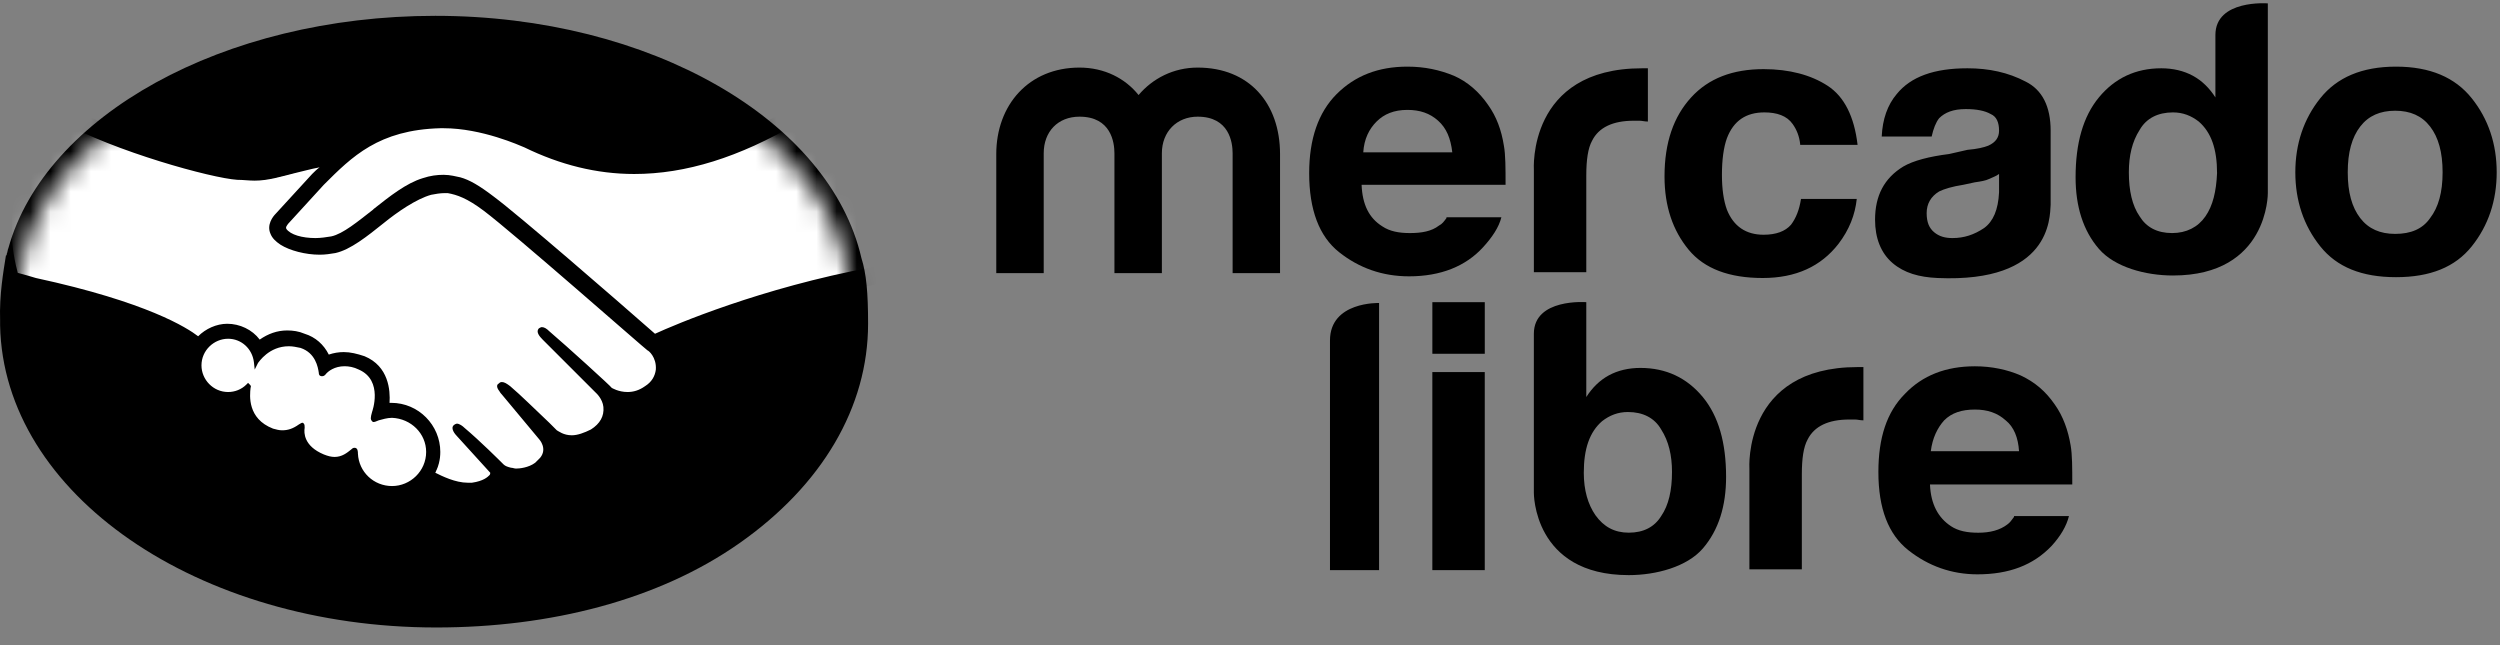 <svg width="124" height="32" viewBox="0 0 124 32" fill="none" xmlns="http://www.w3.org/2000/svg">
<rect x="0" y="0" width="124" height="32" fill="#808080" stroke="none"/>
<path d="M81.528 3.387C81.57 3.387 81.652 3.387 81.735 3.387V6.029C81.57 6.029 81.446 5.988 81.322 5.988C81.198 5.988 81.074 5.988 81.033 5.988C80.001 5.988 79.299 6.318 78.969 6.978C78.763 7.35 78.68 7.928 78.68 8.712V13.5H76.08V8.423C76.08 8.423 75.749 3.387 81.446 3.387C81.446 3.387 81.487 3.387 81.528 3.387ZM89.288 7.143C89.247 6.772 89.123 6.442 88.917 6.153C88.628 5.74 88.132 5.575 87.513 5.575C86.605 5.575 85.986 5.988 85.656 6.854C85.491 7.308 85.408 7.928 85.408 8.671C85.408 9.372 85.491 9.95 85.656 10.404C85.986 11.23 86.605 11.643 87.472 11.643C88.091 11.643 88.545 11.477 88.834 11.147C89.082 10.817 89.247 10.404 89.329 9.868H92.095C92.012 10.652 91.724 11.395 91.187 12.097C90.32 13.211 89.082 13.789 87.431 13.789C85.78 13.789 84.541 13.335 83.757 12.386C82.973 11.436 82.56 10.239 82.56 8.753C82.56 7.061 83.014 5.781 83.881 4.832C84.748 3.883 85.945 3.429 87.472 3.429C88.752 3.429 89.825 3.717 90.65 4.254C91.476 4.791 91.971 5.781 92.136 7.185H89.288V7.143ZM97.585 7.432C98.08 7.391 98.41 7.308 98.617 7.226C98.988 7.061 99.153 6.813 99.153 6.483C99.153 6.07 99.029 5.781 98.74 5.657C98.451 5.492 98.039 5.41 97.502 5.41C96.883 5.41 96.47 5.575 96.181 5.864C96.016 6.07 95.892 6.4 95.81 6.772H93.333C93.374 5.905 93.622 5.203 94.076 4.667C94.778 3.8 95.934 3.387 97.585 3.387C98.658 3.387 99.607 3.594 100.474 4.048C101.3 4.46 101.712 5.286 101.712 6.483V10.157C101.671 10.817 101.712 14.037 96.099 13.789C95.191 13.748 94.448 13.541 93.87 13.046C93.292 12.551 93.003 11.808 93.003 10.899C93.003 9.703 93.457 8.836 94.406 8.258C94.902 7.969 95.686 7.763 96.677 7.639L97.585 7.432ZM99.153 8.629C98.988 8.753 98.823 8.794 98.658 8.877C98.493 8.96 98.245 9.001 97.956 9.042L97.378 9.166C96.842 9.248 96.429 9.372 96.181 9.496C95.769 9.744 95.562 10.115 95.562 10.569C95.562 11.023 95.686 11.312 95.934 11.519C96.181 11.725 96.47 11.808 96.842 11.808C97.42 11.808 97.915 11.643 98.41 11.312C98.864 10.982 99.112 10.404 99.153 9.537V8.629ZM122.598 12.22C121.773 13.252 120.534 13.748 118.842 13.748C117.15 13.748 115.911 13.252 115.086 12.22C114.26 11.188 113.848 9.95 113.848 8.547C113.848 7.143 114.26 5.905 115.086 4.873C115.911 3.841 117.15 3.305 118.842 3.305C120.534 3.305 121.773 3.841 122.598 4.873C123.424 5.905 123.836 7.143 123.836 8.547C123.836 9.95 123.424 11.188 122.598 12.22ZM120.534 10.817C120.947 10.28 121.153 9.537 121.153 8.547C121.153 7.556 120.947 6.813 120.534 6.277C120.122 5.74 119.544 5.492 118.801 5.492C118.058 5.492 117.48 5.74 117.067 6.277C116.654 6.813 116.448 7.556 116.448 8.547C116.448 9.537 116.654 10.28 117.067 10.817C117.48 11.354 118.058 11.601 118.801 11.601C119.585 11.601 120.163 11.354 120.534 10.817Z" fill="#293584" style="fill:#293584;fill:color(display-p3 0.161 0.208 0.518);fill-opacity:1;"/>
<path d="M71.745 10.817C71.621 10.982 71.539 11.106 71.374 11.188C71.002 11.477 70.507 11.56 69.929 11.56C69.392 11.56 68.938 11.477 68.567 11.23C67.906 10.817 67.576 10.157 67.535 9.166H74.676C74.676 8.34 74.676 7.68 74.593 7.226C74.469 6.442 74.222 5.781 73.809 5.203C73.355 4.543 72.777 4.048 72.117 3.759C71.415 3.47 70.672 3.305 69.805 3.305C68.361 3.305 67.205 3.759 66.297 4.667C65.389 5.575 64.935 6.896 64.935 8.588C64.935 10.404 65.43 11.725 66.421 12.509C67.411 13.294 68.567 13.706 69.888 13.706C71.456 13.706 72.695 13.211 73.561 12.262C74.015 11.766 74.346 11.271 74.469 10.776H71.745V10.817ZM68.278 6.029C68.649 5.657 69.145 5.451 69.805 5.451C70.424 5.451 70.92 5.616 71.332 5.988C71.745 6.359 71.951 6.854 72.034 7.556H67.618C67.659 6.896 67.906 6.4 68.278 6.029Z" fill="#293584" style="fill:#293584;fill:color(display-p3 0.161 0.208 0.518);fill-opacity:1;"/>
<path d="M63.49 13.547H61.138V7.603C61.138 7.066 60.972 5.787 59.404 5.787C58.372 5.787 57.629 6.53 57.629 7.603V13.547H55.276V7.603C55.276 7.066 55.111 5.787 53.543 5.787C52.469 5.787 51.768 6.53 51.768 7.603V13.547H49.415V7.644C49.415 5.209 51.025 3.352 53.543 3.352C54.781 3.352 55.813 3.888 56.473 4.714C57.175 3.888 58.207 3.352 59.404 3.352C61.963 3.352 63.49 5.126 63.49 7.644V13.547Z" fill="#293584" style="fill:#293584;fill:color(display-p3 0.161 0.208 0.518);fill-opacity:1;"/>
<path d="M112.484 0.168C112.484 0.168 109.884 -0.039 109.884 1.736V2.066V4.832C109.595 4.378 109.223 4.006 108.769 3.759C108.315 3.511 107.779 3.387 107.201 3.387C105.921 3.387 104.889 3.882 104.105 4.832C103.321 5.781 102.949 7.102 102.949 8.794C102.949 10.239 103.321 11.436 104.105 12.344C104.889 13.252 106.416 13.665 107.779 13.665C112.525 13.665 112.484 9.579 112.484 9.579V0.168ZM109.388 10.734C109.017 11.271 108.439 11.56 107.737 11.56C106.994 11.56 106.458 11.271 106.128 10.734C105.756 10.198 105.591 9.455 105.591 8.547C105.591 7.721 105.756 7.019 106.128 6.441C106.458 5.864 107.036 5.575 107.779 5.575C108.274 5.575 108.687 5.74 109.058 6.029C109.677 6.565 109.966 7.391 109.966 8.588C109.925 9.496 109.76 10.198 109.388 10.734Z" fill="#293584" style="fill:#293584;fill:color(display-p3 0.161 0.208 0.518);fill-opacity:1;"/>
<path d="M73.645 14.988H71.045V17.547H73.645V14.988Z" fill="#293584" style="fill:#293584;fill:color(display-p3 0.161 0.208 0.518);fill-opacity:1;"/>
<path d="M92.219 18.207C92.26 18.207 92.342 18.207 92.425 18.207V20.849C92.26 20.849 92.136 20.808 92.012 20.808C91.888 20.808 91.806 20.808 91.723 20.808C90.691 20.808 89.99 21.138 89.659 21.798C89.453 22.17 89.371 22.748 89.371 23.532V28.238H86.77V23.243C86.77 23.243 86.44 18.207 92.136 18.207C92.177 18.207 92.219 18.207 92.219 18.207ZM81.363 18.249C82.642 18.249 83.674 18.744 84.459 19.693C85.243 20.643 85.614 21.963 85.614 23.656C85.614 25.101 85.243 26.297 84.459 27.206C83.674 28.114 82.147 28.526 80.785 28.526C76.038 28.526 76.079 24.44 76.079 24.44C76.079 24.44 76.079 18.331 76.079 16.556C76.079 14.781 78.68 14.988 78.68 14.988V19.693C78.969 19.239 79.34 18.868 79.794 18.62C80.248 18.372 80.785 18.249 81.363 18.249ZM80.785 26.421C81.528 26.421 82.065 26.132 82.395 25.596C82.766 25.059 82.931 24.316 82.931 23.408C82.931 22.583 82.766 21.881 82.395 21.303C82.065 20.725 81.487 20.436 80.744 20.436C80.248 20.436 79.836 20.601 79.464 20.89C78.845 21.427 78.556 22.252 78.556 23.45C78.556 24.316 78.763 25.018 79.134 25.555C79.547 26.132 80.083 26.421 80.785 26.421ZM68.402 28.279H65.967C65.967 28.279 65.967 18.826 65.967 16.887C65.967 14.947 68.402 15.029 68.402 15.029V28.279ZM71.044 18.455H73.644V28.279H71.044V18.455Z" fill="#293584" style="fill:#293584;fill:color(display-p3 0.161 0.208 0.518);fill-opacity:1;"/>
<path d="M99.896 25.639C99.772 25.804 99.69 25.928 99.566 26.011C99.194 26.299 98.699 26.423 98.121 26.423C97.585 26.423 97.13 26.341 96.759 26.093C96.14 25.68 95.768 25.02 95.727 24.029H102.785C102.785 23.204 102.785 22.543 102.703 22.089C102.579 21.346 102.331 20.645 101.919 20.067C101.465 19.406 100.928 18.952 100.226 18.622C99.566 18.333 98.782 18.168 97.956 18.168C96.511 18.168 95.356 18.622 94.489 19.53C93.581 20.438 93.168 21.718 93.168 23.41C93.168 25.226 93.663 26.506 94.654 27.29C95.645 28.074 96.8 28.487 98.08 28.487C99.648 28.487 100.845 28.033 101.753 27.084C102.207 26.588 102.496 26.093 102.62 25.598H99.896V25.639ZM96.429 20.851C96.8 20.479 97.296 20.314 97.956 20.314C98.575 20.314 99.07 20.479 99.483 20.851C99.896 21.181 100.102 21.718 100.144 22.378H95.768C95.851 21.718 96.099 21.222 96.429 20.851Z" fill="#293584" style="fill:#293584;fill:color(display-p3 0.161 0.208 0.518);fill-opacity:1;"/>
<path d="M42.726 12.797C41.158 5.986 32.283 0.785 21.593 0.785C11.026 0.785 2.234 5.78 0.418 12.301C0.377 12.384 0.377 12.508 0.336 12.59C0.336 12.632 0.336 12.673 0.294 12.673C0.17 13.457 -0.036 14.613 0.005 15.892C0.005 15.975 0.005 16.057 0.005 16.14C0.17 24.519 9.829 31.123 21.634 31.123C27.289 31.123 32.655 29.761 36.659 26.954C40.786 24.065 43.057 20.185 43.057 16.057C43.057 14.53 42.974 13.581 42.726 12.797Z" fill="#293584" style="fill:#293584;fill:color(display-p3 0.161 0.208 0.518);fill-opacity:1;"/>
<path d="M21.594 1.57C10.16 1.57 0.873 7.473 0.873 14.779C0.873 18.328 3.019 21.672 6.899 24.231C10.862 26.831 16.063 28.276 21.594 28.276C32.945 28.276 42.149 22.291 42.149 14.944C42.191 7.555 32.945 1.57 21.594 1.57Z" fill="#F8E100" style="fill:#F8E100;fill:color(display-p3 0.973 0.882 0);fill-opacity:1;"/>
<mask id="mask0_589_17367" style="mask-type:luminance" maskUnits="userSpaceOnUse" x="0" y="1" width="43" height="28">
<path d="M21.593 1.57C10.159 1.57 0.872 7.473 0.872 14.779C0.872 18.328 3.018 21.672 6.898 24.231C10.861 26.831 16.062 28.276 21.593 28.276C32.944 28.276 42.148 22.291 42.148 14.944C42.19 7.555 32.944 1.57 21.593 1.57Z" fill="white" style="fill:white;fill-opacity:1;"/>
</mask>
<g mask="url(#mask0_589_17367)">
<path d="M26.049 7.224C26.049 7.224 23.902 6.233 21.839 6.274C18.743 6.357 17.422 7.678 15.977 9.122L14.161 11.062C14.161 11.104 13.955 11.31 14.079 11.475C14.409 11.888 15.399 12.136 16.431 11.888C17.05 11.764 17.794 11.145 18.578 10.526C19.403 9.865 20.188 9.246 21.013 8.957C21.88 8.668 22.416 8.792 22.788 8.916C23.201 9.04 23.655 9.287 24.398 9.865C25.801 10.897 31.497 15.85 32.447 16.717C33.313 16.304 37.606 14.488 43.261 13.456C43.467 12.755 43.55 12.053 43.55 11.393C43.55 8.916 42.312 6.976 40.206 5.531C36.657 7.636 31.291 9.783 26.049 7.224Z" fill="white" style="fill:white;fill-opacity:1;"/>
<path d="M1.82 13.912C7.682 15.233 9.498 16.554 9.828 16.843C10.199 16.43 10.695 16.182 11.273 16.182C11.933 16.182 12.511 16.513 12.841 17.008C13.171 16.76 13.625 16.513 14.245 16.513C14.533 16.513 14.781 16.554 15.07 16.678C15.73 16.884 16.061 17.338 16.267 17.751C16.473 17.668 16.762 17.586 17.093 17.586C17.423 17.586 17.753 17.668 18.083 17.792C19.156 18.246 19.322 19.319 19.239 20.104C19.322 20.104 19.404 20.104 19.487 20.104C20.766 20.104 21.798 21.136 21.798 22.415C21.798 22.828 21.715 23.199 21.509 23.529C21.839 23.736 22.747 24.149 23.532 24.066C24.151 23.984 24.398 23.777 24.481 23.653C24.522 23.571 24.605 23.488 24.564 23.406L22.913 21.59C22.913 21.59 22.624 21.342 22.747 21.218C22.83 21.136 22.995 21.259 23.119 21.383C23.944 22.085 24.976 23.158 24.976 23.158C24.976 23.158 25.059 23.323 25.43 23.364C25.761 23.406 26.338 23.406 26.751 23.076C26.834 22.993 26.958 22.869 27.04 22.787C27.453 22.25 26.999 21.713 26.999 21.713L25.059 19.567C25.059 19.567 24.77 19.319 24.894 19.195C24.976 19.113 25.141 19.237 25.265 19.361C25.884 19.856 26.751 20.723 27.577 21.548C27.742 21.672 28.485 22.126 29.434 21.466C30.012 21.094 30.136 20.599 30.136 20.269C30.095 19.815 29.723 19.485 29.723 19.485L27.081 16.843C27.081 16.843 26.793 16.595 26.916 16.471C26.999 16.389 27.164 16.513 27.288 16.595C28.113 17.297 30.384 19.361 30.384 19.361C30.425 19.402 31.209 19.939 32.158 19.319C32.489 19.113 32.736 18.783 32.736 18.37C32.778 17.71 32.282 17.297 32.282 17.297C32.2 17.256 25.637 11.477 24.11 10.362C23.243 9.702 22.747 9.537 22.252 9.496C22.004 9.454 21.633 9.496 21.385 9.578C20.684 9.785 19.776 10.362 18.991 11.023C18.166 11.683 17.381 12.302 16.639 12.467C15.689 12.674 14.575 12.426 14.038 12.096C13.832 11.972 13.667 11.807 13.625 11.642C13.419 11.188 13.79 10.858 13.832 10.775L15.648 8.794C15.854 8.588 16.061 8.381 16.308 8.175C15.73 8.257 15.194 8.381 14.657 8.546C13.997 8.711 13.378 8.918 12.717 8.918C12.47 8.918 12.181 8.876 11.892 8.794C9.828 8.216 6.278 7.391 3.967 5.863C1.366 7.391 0.582 8.67 0.582 11.436C0.582 12.179 0.706 12.963 0.954 13.788C1.201 13.788 1.531 13.871 1.82 13.912Z" fill="white" style="fill:white;fill-opacity:1;"/>
<path d="M15.978 22.704C16.721 22.993 17.175 22.704 17.464 22.415C17.588 22.291 17.629 22.332 17.629 22.497C17.67 23.447 18.455 24.231 19.445 24.231C20.436 24.231 21.261 23.405 21.261 22.415C21.261 21.424 20.436 20.599 19.445 20.599C19.032 20.599 18.578 20.846 18.537 20.805C18.496 20.764 18.578 20.599 18.62 20.516C18.661 20.434 19.198 18.824 17.877 18.246C16.886 17.833 16.267 18.287 16.061 18.535C16.019 18.576 15.978 18.576 15.978 18.535C15.978 18.246 15.813 17.462 14.946 17.173C13.708 16.801 12.924 17.668 12.717 17.957C12.635 17.255 12.015 16.719 11.314 16.719C10.53 16.719 9.869 17.379 9.869 18.163C9.869 18.948 10.53 19.608 11.314 19.608C11.685 19.608 12.057 19.443 12.304 19.195V19.237C12.263 19.608 12.139 20.888 13.502 21.424C14.038 21.631 14.492 21.465 14.905 21.218C15.029 21.135 15.029 21.177 15.029 21.259C14.905 21.589 14.987 22.291 15.978 22.704Z" fill="white" style="fill:white;fill-opacity:1;"/>
<path d="M19.445 24.851C18.454 24.851 17.546 24.232 17.175 23.324C16.968 23.407 16.762 23.448 16.556 23.448C16.308 23.448 16.019 23.407 15.73 23.283C14.946 22.953 14.616 22.457 14.451 22.086C14.286 22.127 14.12 22.127 13.996 22.127C13.749 22.127 13.501 22.086 13.254 22.003C12.428 21.673 11.85 21.054 11.685 20.187C11.561 20.228 11.437 20.228 11.314 20.228C10.158 20.228 9.25 19.279 9.25 18.165C9.25 17.876 9.291 17.628 9.415 17.38C9.043 17.091 7.227 15.812 1.655 14.573C1.449 14.532 0.871 14.408 0.871 14.408L0.582 14.202C0.499 13.996 0.829 13.954 0.747 13.748L0.664 13.542H0.912C1.242 13.624 1.49 13.707 1.779 13.789C7.31 14.986 9.291 16.266 9.828 16.679C10.199 16.307 10.736 16.059 11.272 16.059C11.891 16.059 12.511 16.348 12.882 16.844C13.295 16.555 13.749 16.39 14.244 16.39C14.533 16.39 14.822 16.431 15.111 16.555C15.648 16.72 16.06 17.091 16.308 17.587C16.556 17.504 16.803 17.463 17.051 17.463C17.381 17.463 17.711 17.545 18.083 17.669C19.28 18.165 19.363 19.362 19.321 19.981C19.363 19.981 19.363 19.981 19.404 19.981C20.766 19.981 21.839 21.095 21.839 22.416C21.839 22.788 21.756 23.118 21.591 23.448C21.922 23.613 22.582 23.943 23.201 23.943C23.284 23.943 23.366 23.943 23.407 23.943C23.985 23.861 24.192 23.654 24.274 23.572C24.316 23.53 24.316 23.489 24.316 23.448L22.665 21.632C22.582 21.549 22.334 21.26 22.5 21.095C22.541 21.054 22.623 21.013 22.665 21.013C22.788 21.013 22.953 21.136 23.036 21.219C23.82 21.879 24.811 22.87 24.935 22.994L24.976 23.035C25.059 23.118 25.182 23.159 25.348 23.2C25.43 23.2 25.513 23.241 25.595 23.241C25.76 23.241 26.214 23.2 26.544 22.953C26.586 22.911 26.668 22.829 26.71 22.788L26.792 22.705C27.164 22.251 26.751 21.797 26.751 21.797L24.893 19.568C24.893 19.568 24.811 19.485 24.77 19.403C24.605 19.196 24.646 19.073 24.728 19.031C24.77 18.99 24.811 18.949 24.893 18.949C25.017 18.949 25.141 19.031 25.306 19.155C25.843 19.609 26.544 20.311 27.246 20.971L27.618 21.343C27.7 21.384 27.948 21.59 28.361 21.59C28.65 21.59 28.98 21.467 29.31 21.302C29.764 21.013 29.971 20.641 29.929 20.187C29.888 19.774 29.558 19.485 29.558 19.485L26.916 16.844C26.751 16.679 26.586 16.472 26.71 16.307C26.751 16.266 26.834 16.225 26.875 16.225C26.999 16.225 27.122 16.307 27.246 16.431C28.072 17.133 30.342 19.196 30.342 19.238C30.342 19.238 30.672 19.444 31.126 19.444C31.415 19.444 31.704 19.362 31.993 19.155C32.323 18.949 32.488 18.66 32.53 18.33C32.571 17.71 32.158 17.38 32.117 17.38C32.034 17.339 25.471 11.56 23.985 10.446C23.16 9.827 22.665 9.662 22.21 9.579C22.169 9.579 22.087 9.579 22.045 9.579C21.839 9.579 21.591 9.62 21.385 9.662C20.642 9.868 19.693 10.528 19.032 11.065C18.207 11.725 17.381 12.386 16.638 12.551C16.391 12.592 16.143 12.633 15.854 12.633C15.152 12.633 14.368 12.427 13.914 12.138C13.666 11.973 13.501 11.808 13.419 11.602C13.212 11.148 13.543 10.735 13.666 10.611L15.482 8.63C15.606 8.506 15.73 8.382 15.854 8.3C15.4 8.382 14.987 8.506 14.616 8.588C13.955 8.754 13.295 8.96 12.634 8.96C12.345 8.96 12.056 8.919 11.768 8.919C10.488 8.836 5.7 7.515 3.017 6.029L2.852 5.905L3.017 5.782C3.182 5.658 3.389 5.575 3.595 5.451L3.677 5.41L3.76 5.451C6.113 6.772 11.149 8.093 11.974 8.093C12.015 8.093 12.428 8.134 12.634 8.134C13.171 8.134 13.749 7.969 14.368 7.804C15.111 7.598 15.895 7.391 16.845 7.35C17.794 6.566 19.239 5.658 21.798 5.575C21.839 5.575 21.922 5.575 21.963 5.575C24.151 5.575 26.214 6.566 26.297 6.607C27.948 7.433 29.681 7.845 31.415 7.845C33.768 7.845 36.162 7.102 38.845 5.575L38.927 5.534L39.01 5.575C39.175 5.699 39.34 5.782 39.547 5.905L39.712 6.029L39.547 6.112C36.657 7.804 34.016 8.63 31.456 8.63C29.599 8.63 27.783 8.176 26.008 7.309C25.802 7.226 23.903 6.36 22.004 6.36C21.963 6.36 21.922 6.36 21.839 6.36C18.785 6.442 17.464 7.763 16.06 9.166L14.286 11.106C14.203 11.23 14.162 11.271 14.203 11.354C14.409 11.643 14.987 11.808 15.648 11.808C15.895 11.808 16.184 11.767 16.432 11.725C17.01 11.602 17.753 10.982 18.496 10.405L18.537 10.363C19.321 9.744 20.147 9.084 20.972 8.836C21.344 8.712 21.674 8.671 22.004 8.671C22.334 8.671 22.623 8.754 22.83 8.795C23.284 8.919 23.779 9.208 24.481 9.744C25.76 10.694 30.466 14.78 32.488 16.555C33.479 16.101 37.73 14.285 43.261 13.253L43.468 13.211L43.426 13.418C43.426 13.459 43.427 13.542 43.468 13.624C43.509 13.748 43.55 13.872 43.509 13.996L43.468 14.078L43.385 14.12C38.762 14.986 34.717 16.472 33.066 17.174C33.273 17.545 33.396 17.958 33.355 18.371C33.314 18.99 32.984 19.485 32.447 19.816C32.034 20.063 31.58 20.228 31.168 20.228C31.002 20.228 30.878 20.228 30.713 20.187C30.713 20.682 30.59 21.384 29.723 21.962C29.269 22.251 28.815 22.416 28.361 22.416C28.196 22.416 28.072 22.416 27.907 22.375C27.865 22.746 27.535 23.2 27.122 23.53C26.668 23.861 26.256 24.026 25.802 24.026C25.554 24.026 25.348 23.985 25.141 23.902C25.1 23.943 25.1 23.985 25.059 24.026C24.893 24.273 24.481 24.604 23.655 24.727C23.573 24.727 23.449 24.727 23.325 24.727C22.5 24.727 21.633 24.315 21.261 24.108C20.725 24.604 20.105 24.851 19.445 24.851ZM17.588 22.21C17.753 22.21 17.753 22.416 17.753 22.499C17.794 23.407 18.537 24.108 19.445 24.108C20.353 24.108 21.137 23.365 21.137 22.416C21.137 21.508 20.394 20.765 19.445 20.724C19.197 20.724 18.95 20.806 18.785 20.848C18.661 20.889 18.619 20.93 18.537 20.93H18.496L18.454 20.889C18.372 20.806 18.372 20.724 18.454 20.435C18.454 20.435 19.032 18.866 17.794 18.33C17.546 18.206 17.299 18.165 17.092 18.165C16.597 18.165 16.267 18.412 16.143 18.577C16.102 18.619 16.06 18.66 15.978 18.66C15.937 18.66 15.813 18.66 15.813 18.495C15.771 18.206 15.648 17.504 14.905 17.256C14.698 17.215 14.533 17.174 14.327 17.174C13.336 17.174 12.841 17.958 12.8 17.999L12.634 18.33L12.593 17.958C12.511 17.298 11.974 16.802 11.314 16.802C10.612 16.802 9.993 17.38 9.993 18.123C9.993 18.825 10.571 19.444 11.314 19.444C11.644 19.444 11.974 19.32 12.222 19.073L12.304 18.99L12.387 19.073C12.428 19.114 12.469 19.155 12.428 19.238C12.387 19.609 12.263 20.765 13.543 21.26C13.708 21.302 13.831 21.343 13.996 21.343C14.286 21.343 14.533 21.26 14.822 21.054C14.905 21.013 14.946 20.971 14.987 20.971H15.028L15.07 21.013C15.111 21.054 15.111 21.136 15.111 21.219C15.07 21.467 15.07 22.127 16.06 22.54C16.267 22.622 16.432 22.664 16.597 22.664C16.968 22.664 17.216 22.457 17.422 22.292C17.464 22.251 17.505 22.21 17.588 22.21Z" fill="#293584" style="fill:#293584;fill:color(display-p3 0.161 0.208 0.518);fill-opacity:1;"/>
</g>
</svg>
